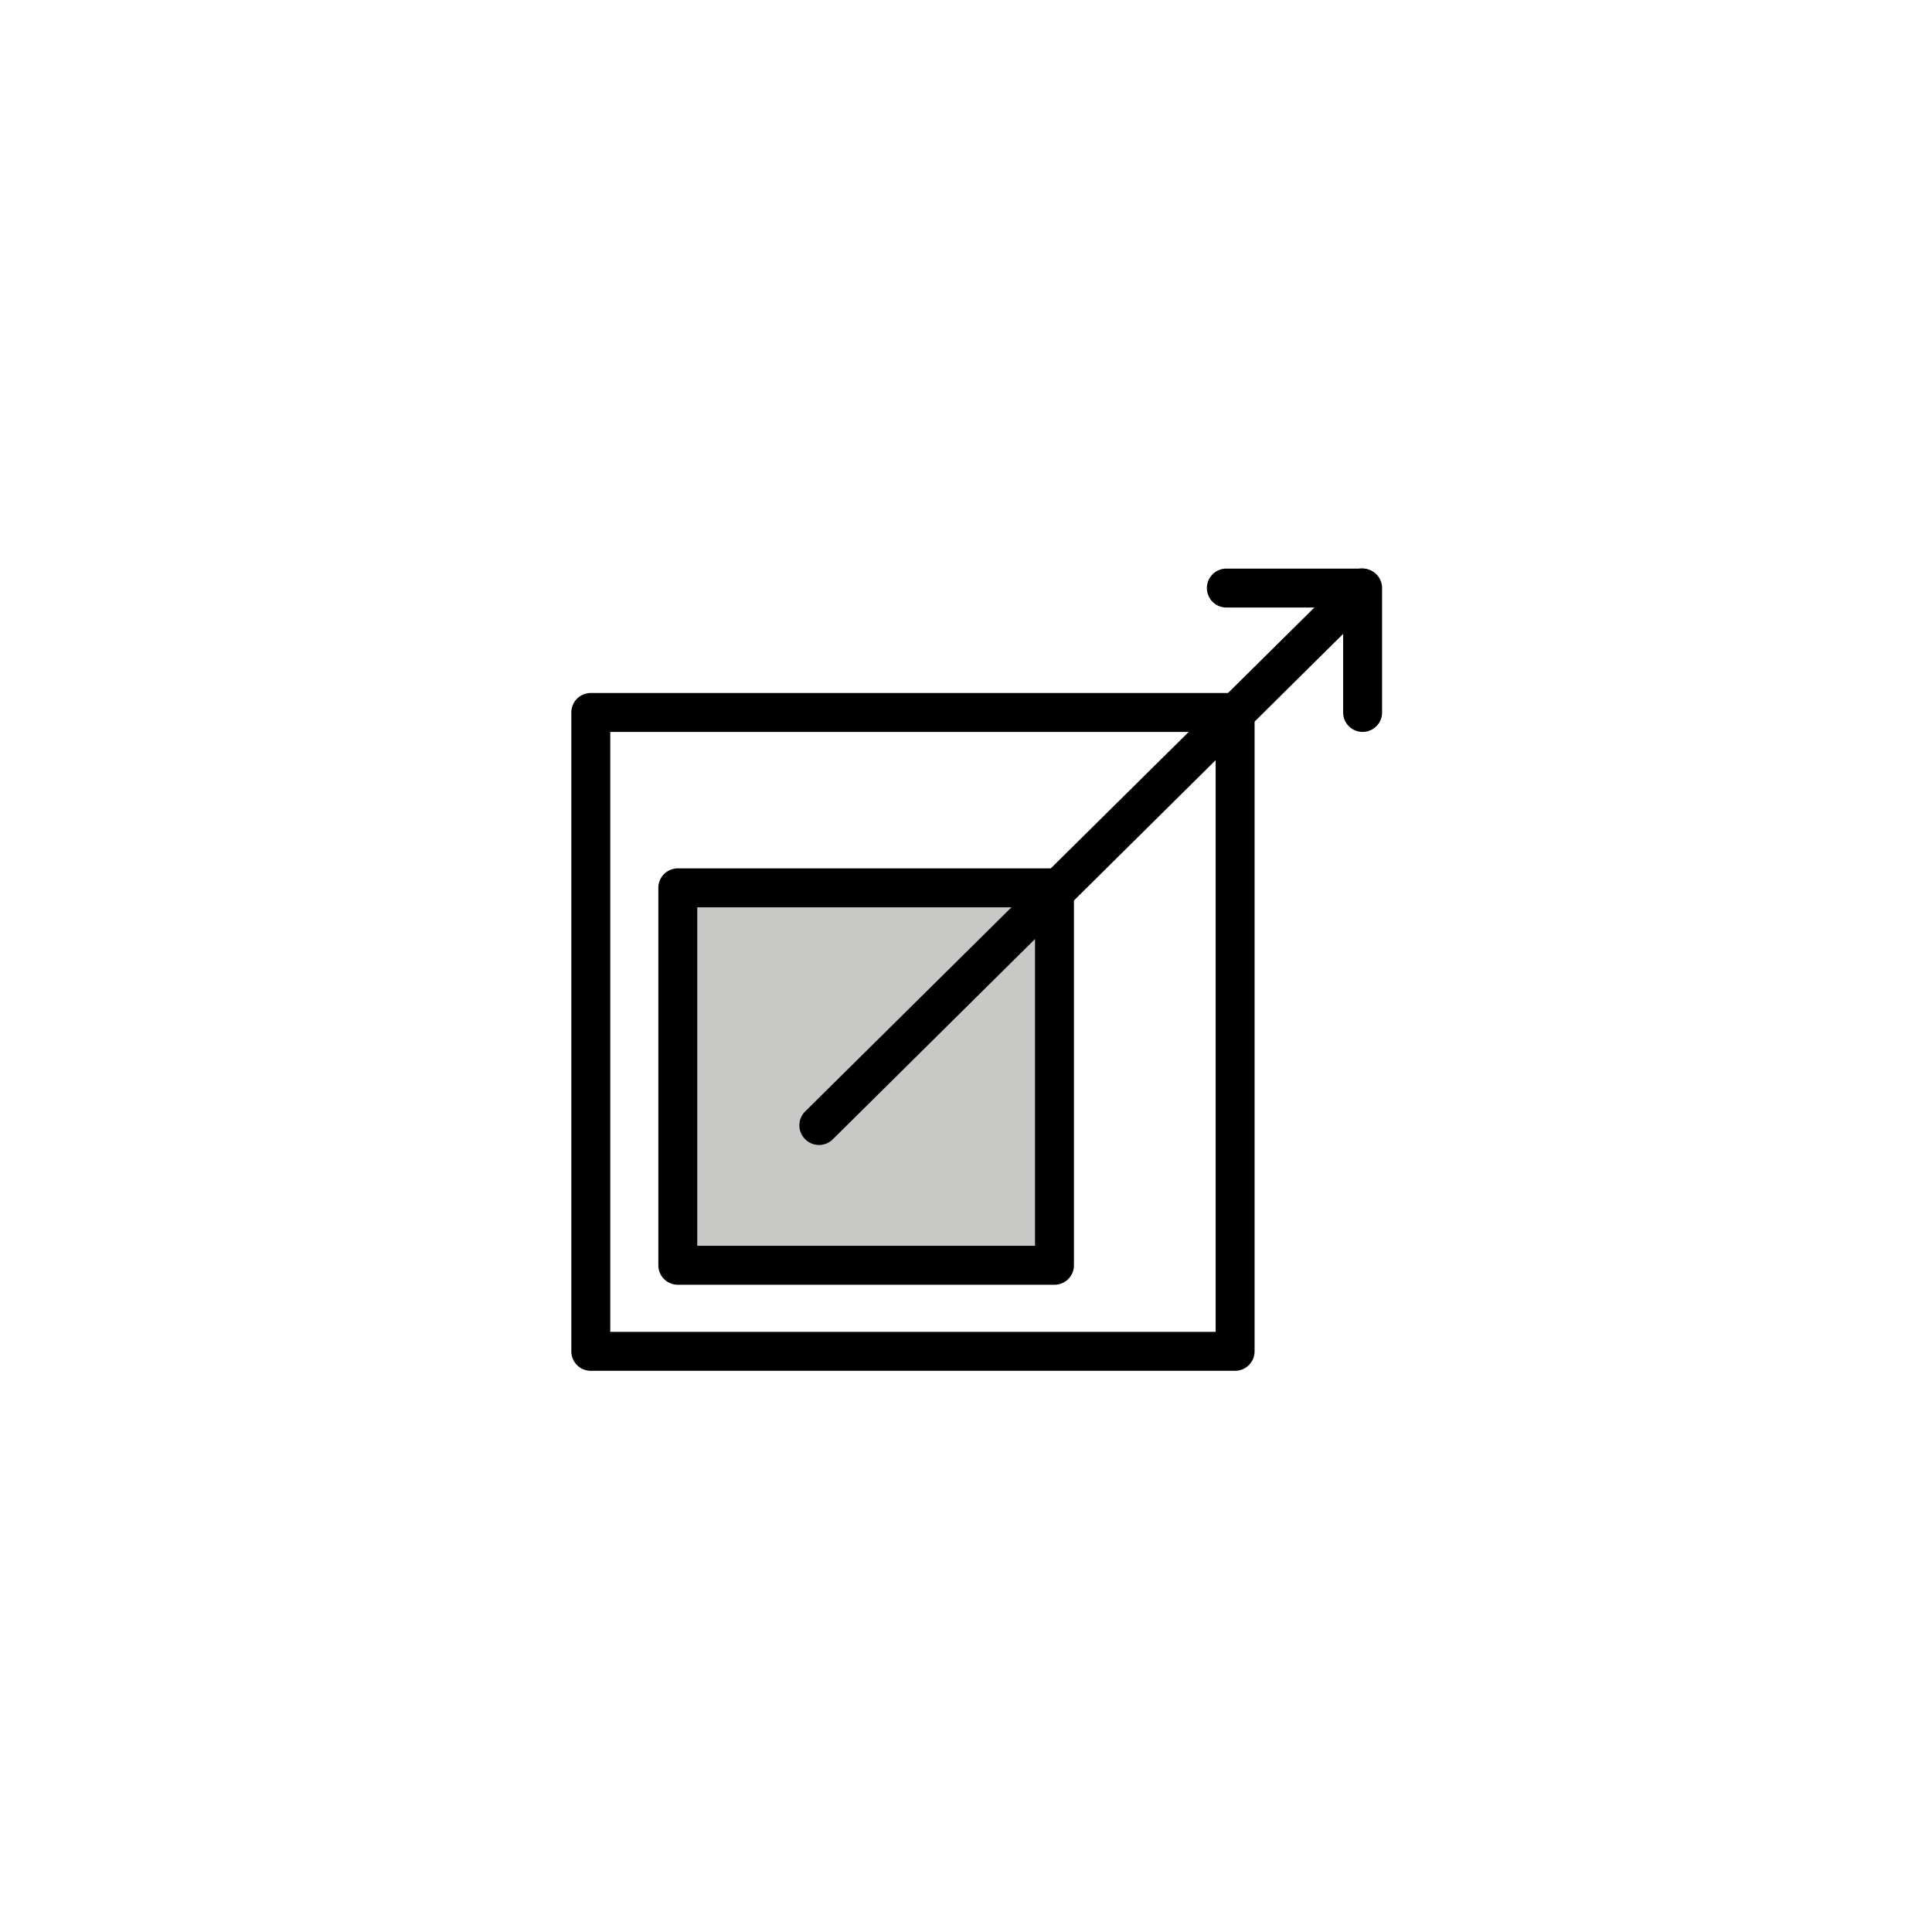 <svg class="triumph-svg-icon" xmlns="http://www.w3.org/2000/svg" width="1.38in" height="1.38in" viewBox="0 0 99.25 99.25">
  <defs>
    <style>
      .primary {
        fill: #c8c9c7;
      }

      .b {
        fill: #0a263c;
      }
    </style>
  </defs>
  <g>
    <g>
      <rect class="primary" x="34.82" y="45.61" width="19.35" height="19.35"/>
      <path class="secondary" d="M54.17,66H34.82a1,1,0,0,1-1-1V45.61a1,1,0,0,1,1-1H54.17a1,1,0,0,1,1,1V65A1,1,0,0,1,54.17,66ZM35.82,64H53.17V46.61H35.82Z"/>
    </g>
    <path class="secondary" d="M42.07,58.82a1,1,0,0,1-.71-.3,1,1,0,0,1,0-1.42L69.25,29.5a1,1,0,0,1,1.42,0,1,1,0,0,1,0,1.41L42.78,58.53A1,1,0,0,1,42.07,58.82Z"/>
    <path class="secondary" d="M70,37.6a1,1,0,0,1-1-1V31.21H63a1,1,0,0,1,0-2H70a1,1,0,0,1,1,1V36.6A1,1,0,0,1,70,37.6Z"/>
    <path class="secondary" d="M63.45,70.42H30.35a1,1,0,0,1-1-1V36.6a1,1,0,0,1,1-1h33.1a1,1,0,0,1,1,1V69.42A1,1,0,0,1,63.45,70.42Zm-32.1-2h31.1V37.6H31.35Z"/>
  </g>
</svg>
